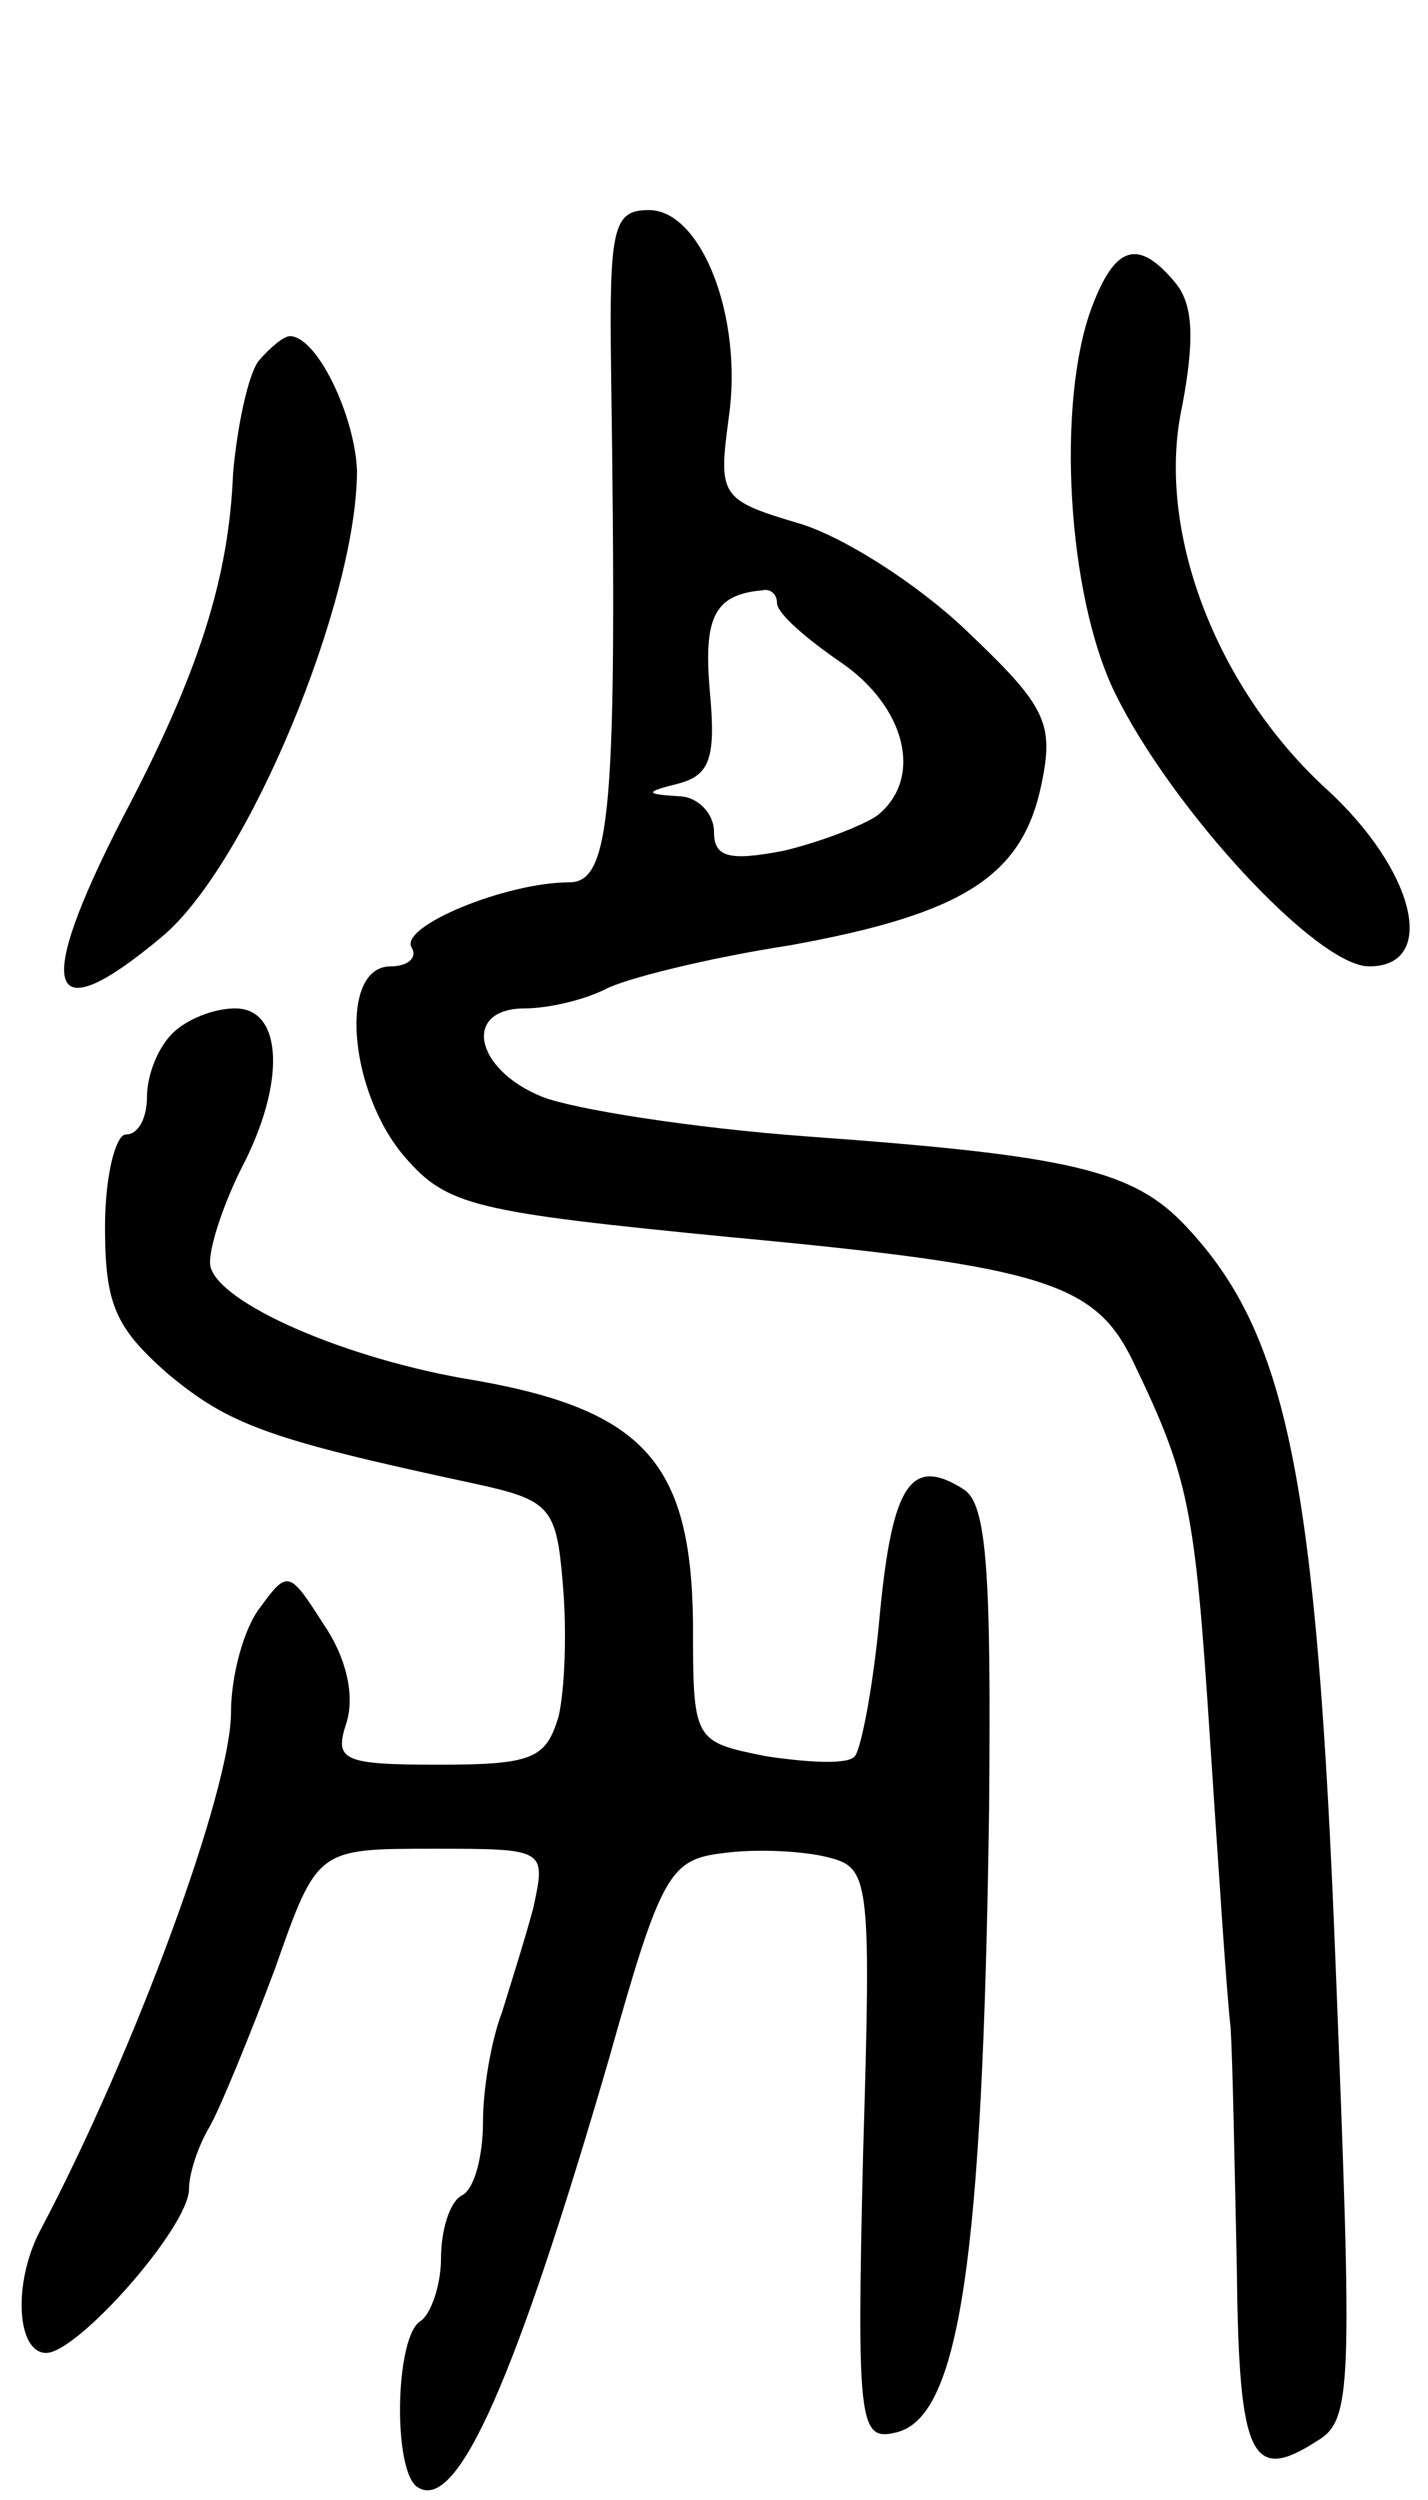 <svg version="1.0" xmlns="http://www.w3.org/2000/svg"
 width="68pt" height="119pt" viewBox="0 0 68 119"
 preserveAspectRatio="xMidYMid meet">
<g transform="translate(0,119) scale(0.1,-0.1)"
fill="#000000" stroke="none">
<path d="M291 1013 c3 -209 0 -243 -20 -243 -30 0 -81 -21 -75 -31 3 -5 -2 -9
-10 -9 -25 0 -20 -60 7 -91 20 -23 33 -26 156 -38 150 -14 173 -22 191 -60 26
-54 29 -69 36 -176 4 -60 8 -123 10 -140 1 -16 2 -69 3 -117 1 -88 7 -100 38
-80 17 10 17 24 9 227 -9 231 -23 300 -71 351 -25 27 -55 34 -180 43 -55 4
-112 13 -127 19 -32 13 -38 42 -8 42 11 0 28 4 38 9 9 5 49 15 88 21 83 15
111 33 120 77 6 29 2 37 -36 73 -23 22 -59 45 -80 51 -37 11 -38 13 -33 50 7
48 -13 99 -38 99 -17 0 -19 -8 -18 -77z m79 -110 c0 -5 14 -17 30 -28 31 -21
40 -55 18 -73 -7 -5 -28 -13 -45 -17 -26 -5 -33 -3 -33 9 0 9 -8 17 -17 17
-16 1 -16 2 0 6 15 4 18 12 15 44 -3 35 2 46 25 48 4 1 7 -2 7 -6z"/>
<path d="M520 1044 c-17 -45 -12 -137 11 -184 27 -55 96 -130 121 -130 33 0
22 46 -21 85 -52 48 -81 123 -68 182 6 32 5 48 -3 58 -18 22 -29 18 -40 -11z"/>
<path d="M123 1018 c-5 -7 -10 -31 -12 -53 -2 -50 -16 -95 -53 -165 -42 -82
-36 -102 19 -56 41 34 93 160 93 222 -1 26 -19 64 -32 64 -3 0 -10 -6 -15 -12z"/>
<path d="M82 698 c-7 -7 -12 -20 -12 -30 0 -10 -4 -18 -10 -18 -5 0 -10 -20
-10 -44 0 -37 5 -48 30 -70 29 -24 47 -31 145 -52 37 -8 40 -11 43 -48 2 -22
1 -50 -2 -63 -6 -20 -12 -23 -57 -23 -46 0 -50 2 -44 20 4 13 0 31 -11 47 -16
25 -17 26 -30 8 -8 -10 -14 -33 -14 -50 0 -37 -46 -162 -91 -247 -13 -25 -11
-58 3 -58 15 0 68 60 68 78 0 7 4 20 10 30 5 9 19 43 31 75 20 57 20 57 75 57
54 0 54 0 48 -28 -4 -15 -11 -37 -15 -50 -5 -13 -9 -36 -9 -52 0 -16 -4 -32
-10 -35 -6 -3 -10 -17 -10 -30 0 -13 -5 -27 -10 -30 -12 -8 -13 -72 -1 -79 19
-12 47 53 91 204 25 89 29 95 55 98 15 2 37 1 49 -2 20 -5 21 -9 17 -141 -3
-127 -2 -137 15 -133 31 6 42 82 45 297 1 112 -1 145 -12 152 -25 16 -34 3
-40 -59 -3 -34 -9 -65 -12 -68 -3 -4 -22 -3 -42 0 -35 7 -35 7 -35 64 -1 77
-24 102 -110 116 -61 11 -120 38 -120 55 0 9 7 29 15 45 21 40 20 76 -3 76
-10 0 -23 -5 -30 -12z"/>
</g>
</svg>
